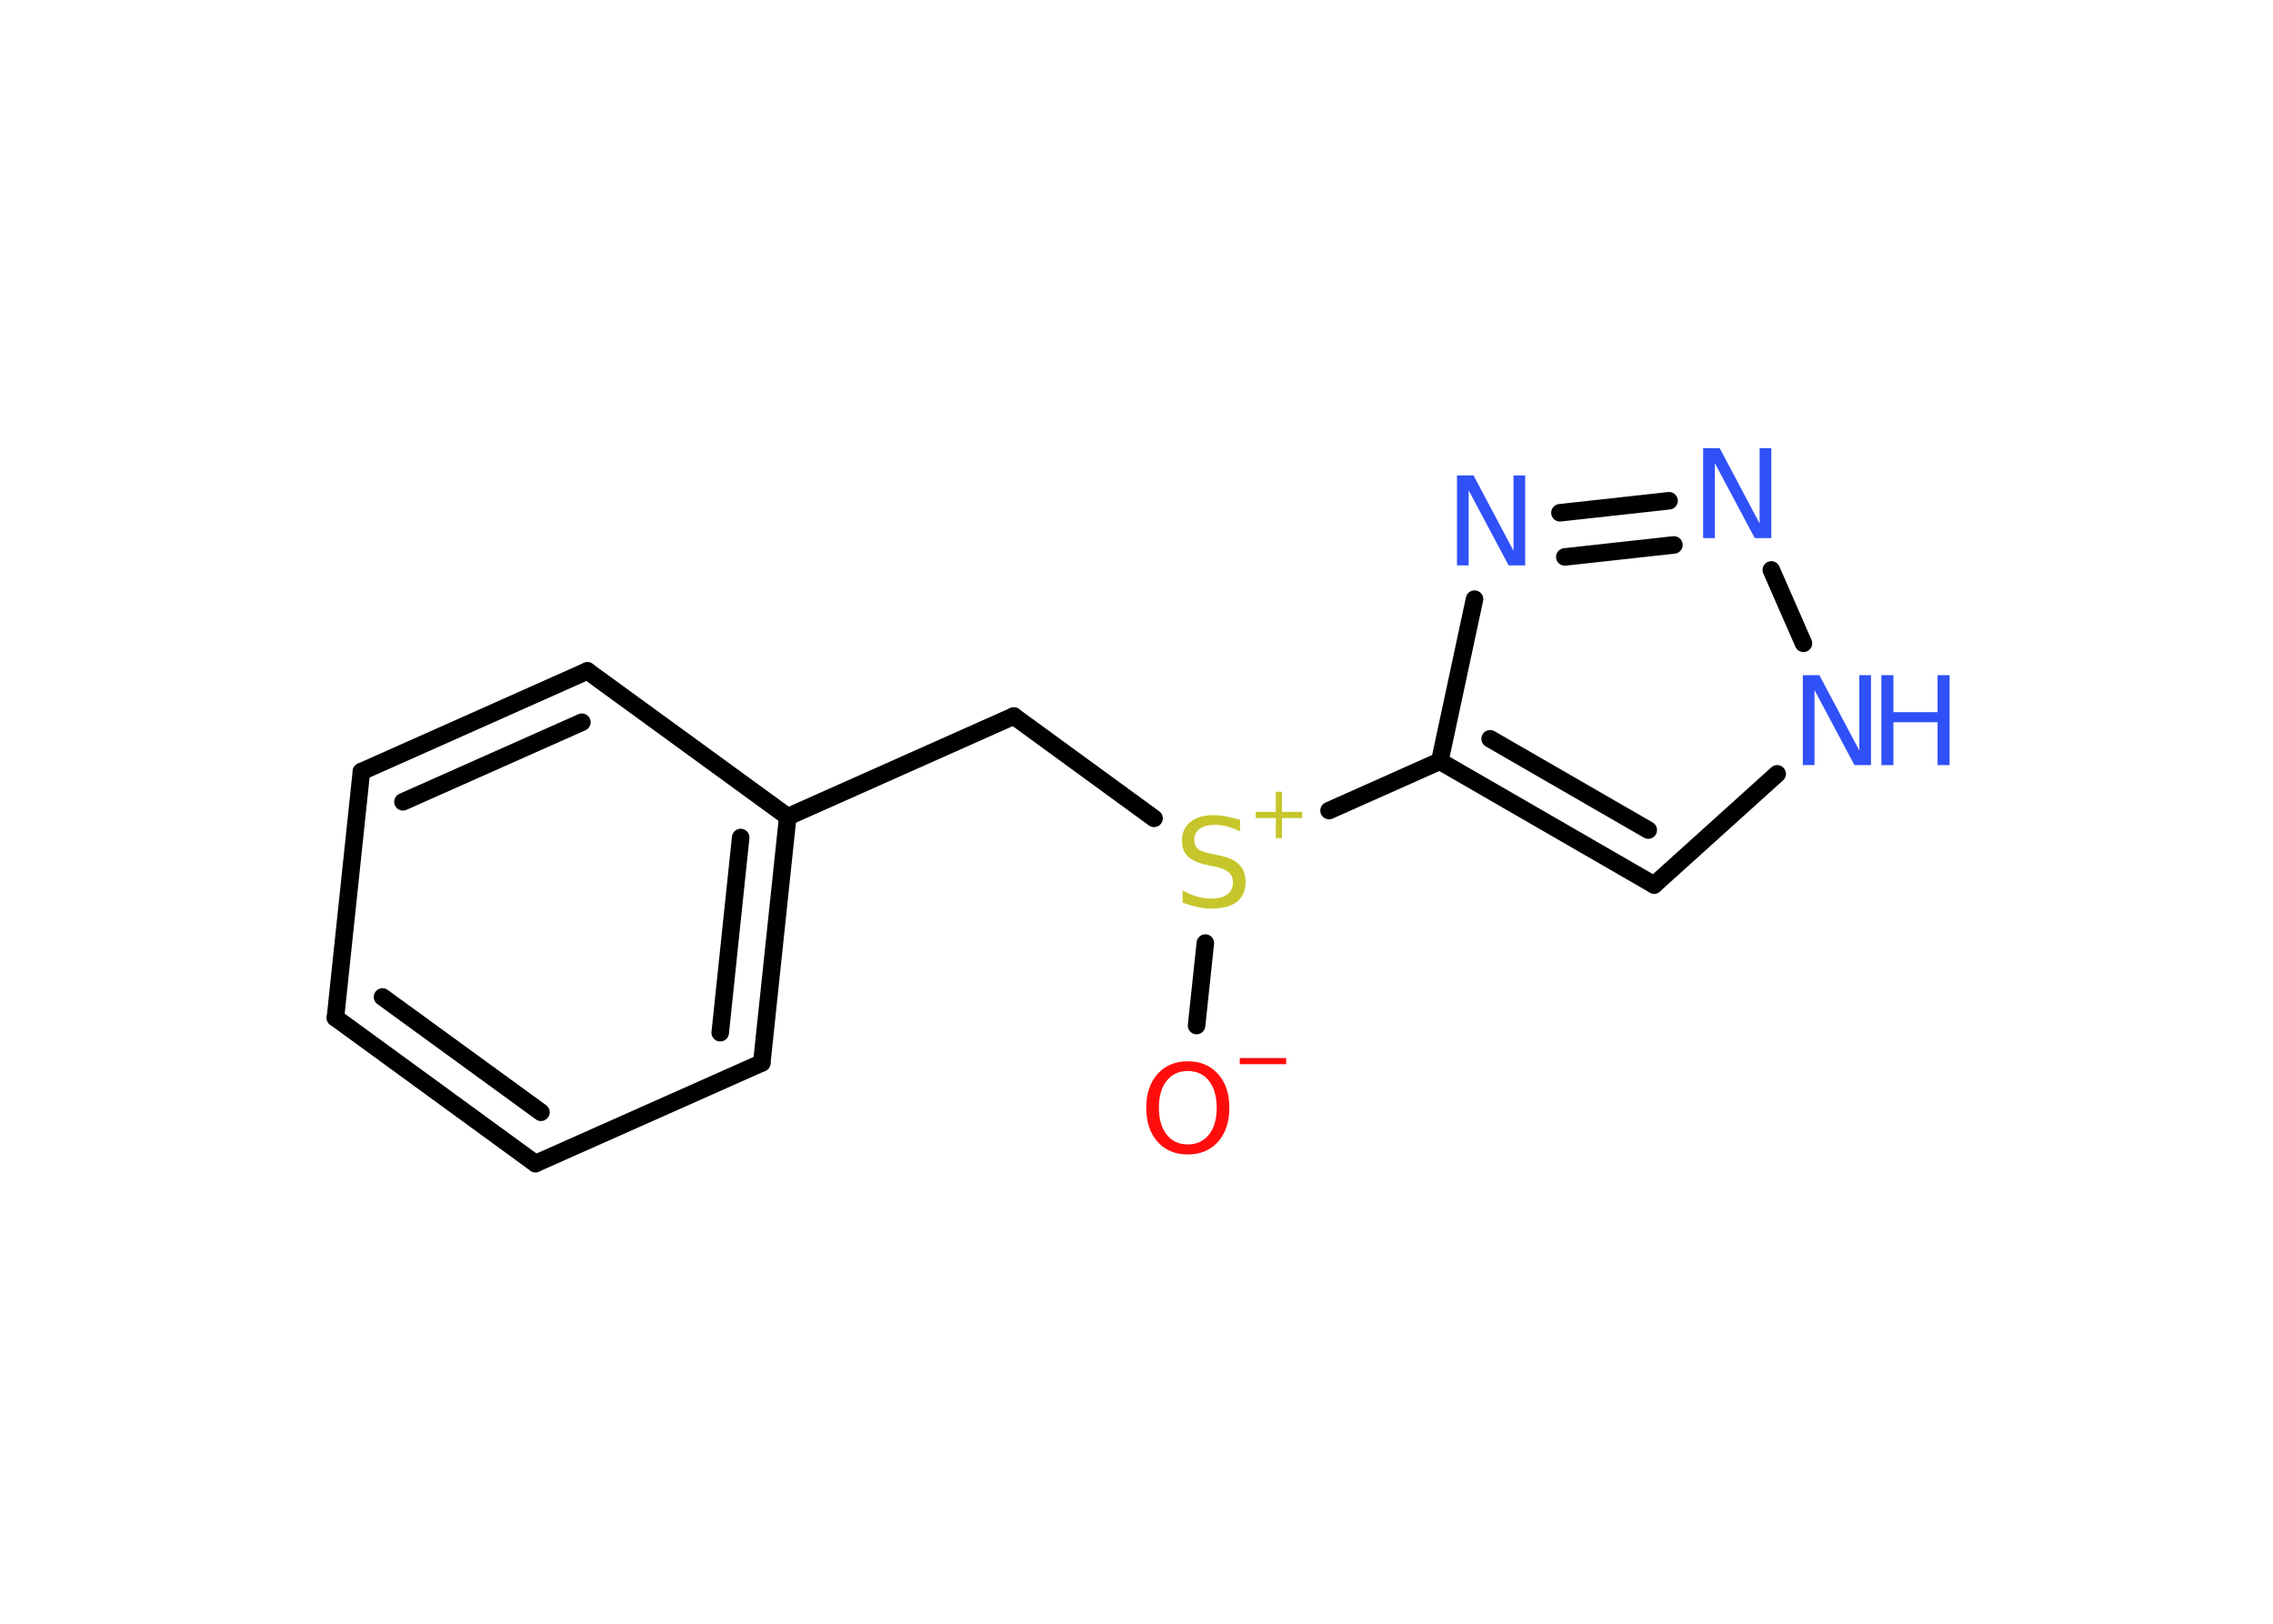 <?xml version='1.0' encoding='UTF-8'?>
<!DOCTYPE svg PUBLIC "-//W3C//DTD SVG 1.1//EN" "http://www.w3.org/Graphics/SVG/1.1/DTD/svg11.dtd">
<svg version='1.2' xmlns='http://www.w3.org/2000/svg' xmlns:xlink='http://www.w3.org/1999/xlink' width='70.0mm' height='50.0mm' viewBox='0 0 70.0 50.0'>
  <desc>Generated by the Chemistry Development Kit (http://github.com/cdk)</desc>
  <g stroke-linecap='round' stroke-linejoin='round' stroke='#000000' stroke-width='.54' fill='#3050F8'>
    <rect x='.0' y='.0' width='70.0' height='50.0' fill='#FFFFFF' stroke='none'/>
    <g id='mol1' class='mol'>
      <line id='mol1bnd1' class='bond' x1='36.85' y1='31.58' x2='37.12' y2='29.04'/>
      <line id='mol1bnd2' class='bond' x1='35.54' y1='25.2' x2='31.22' y2='22.05'/>
      <line id='mol1bnd3' class='bond' x1='31.22' y1='22.05' x2='24.26' y2='25.15'/>
      <g id='mol1bnd4' class='bond'>
        <line x1='23.46' y1='32.73' x2='24.26' y2='25.15'/>
        <line x1='22.18' y1='31.8' x2='22.81' y2='25.79'/>
      </g>
      <line id='mol1bnd5' class='bond' x1='23.46' y1='32.73' x2='16.49' y2='35.83'/>
      <g id='mol1bnd6' class='bond'>
        <line x1='10.33' y1='31.34' x2='16.49' y2='35.83'/>
        <line x1='11.78' y1='30.7' x2='16.66' y2='34.25'/>
      </g>
      <line id='mol1bnd7' class='bond' x1='10.33' y1='31.34' x2='11.13' y2='23.76'/>
      <g id='mol1bnd8' class='bond'>
        <line x1='18.09' y1='20.66' x2='11.13' y2='23.76'/>
        <line x1='17.92' y1='22.24' x2='12.41' y2='24.69'/>
      </g>
      <line id='mol1bnd9' class='bond' x1='24.26' y1='25.15' x2='18.09' y2='20.66'/>
      <line id='mol1bnd10' class='bond' x1='40.93' y1='24.96' x2='44.34' y2='23.44'/>
      <g id='mol1bnd11' class='bond'>
        <line x1='44.34' y1='23.44' x2='50.94' y2='27.25'/>
        <line x1='45.89' y1='22.75' x2='50.76' y2='25.56'/>
      </g>
      <line id='mol1bnd12' class='bond' x1='50.94' y1='27.25' x2='54.73' y2='23.83'/>
      <line id='mol1bnd13' class='bond' x1='55.54' y1='19.81' x2='54.55' y2='17.55'/>
      <g id='mol1bnd14' class='bond'>
        <line x1='51.4' y1='15.42' x2='48.04' y2='15.79'/>
        <line x1='51.55' y1='16.78' x2='48.19' y2='17.15'/>
      </g>
      <line id='mol1bnd15' class='bond' x1='44.34' y1='23.44' x2='45.41' y2='18.45'/>
      <g id='mol1atm1' class='atom'>
        <path d='M36.58 32.98q-.41 .0 -.65 .3q-.24 .3 -.24 .83q.0 .52 .24 .83q.24 .3 .65 .3q.41 .0 .65 -.3q.24 -.3 .24 -.83q.0 -.52 -.24 -.83q-.24 -.3 -.65 -.3zM36.58 32.68q.58 .0 .93 .39q.35 .39 .35 1.04q.0 .66 -.35 1.05q-.35 .39 -.93 .39q-.58 .0 -.93 -.39q-.35 -.39 -.35 -1.05q.0 -.65 .35 -1.04q.35 -.39 .93 -.39z' stroke='none' fill='#FF0D0D'/>
        <path d='M38.18 32.58h1.43v.19h-1.43v-.19z' stroke='none' fill='#FF0D0D'/>
      </g>
      <g id='mol1atm2' class='atom'>
        <path d='M38.19 25.24v.36q-.21 -.1 -.4 -.15q-.19 -.05 -.37 -.05q-.31 .0 -.47 .12q-.17 .12 -.17 .34q.0 .18 .11 .28q.11 .09 .42 .15l.23 .05q.42 .08 .62 .28q.2 .2 .2 .54q.0 .4 -.27 .61q-.27 .21 -.79 .21q-.2 .0 -.42 -.05q-.22 -.05 -.46 -.13v-.38q.23 .13 .45 .19q.22 .06 .43 .06q.32 .0 .5 -.13q.17 -.13 .17 -.36q.0 -.21 -.13 -.32q-.13 -.11 -.41 -.17l-.23 -.05q-.42 -.08 -.61 -.26q-.19 -.18 -.19 -.49q.0 -.37 .26 -.58q.26 -.21 .71 -.21q.19 .0 .39 .04q.2 .04 .41 .1z' stroke='none' fill='#C6C62C'/>
        <path d='M39.48 24.38v.62h.62v.19h-.62v.62h-.19v-.62h-.62v-.19h.62v-.62h.19z' stroke='none' fill='#C6C62C'/>
      </g>
      <g id='mol1atm12' class='atom'>
        <path d='M55.53 20.79h.5l1.23 2.32v-2.32h.36v2.77h-.51l-1.23 -2.31v2.31h-.36v-2.77z' stroke='none'/>
        <path d='M57.94 20.79h.37v1.14h1.36v-1.14h.37v2.77h-.37v-1.32h-1.36v1.32h-.37v-2.77z' stroke='none'/>
      </g>
      <path id='mol1atm13' class='atom' d='M52.46 13.8h.5l1.23 2.32v-2.32h.36v2.77h-.51l-1.23 -2.31v2.31h-.36v-2.77z' stroke='none'/>
      <path id='mol1atm14' class='atom' d='M44.88 14.64h.5l1.23 2.32v-2.32h.36v2.77h-.51l-1.23 -2.31v2.31h-.36v-2.77z' stroke='none'/>
    </g>
  </g>
</svg>
